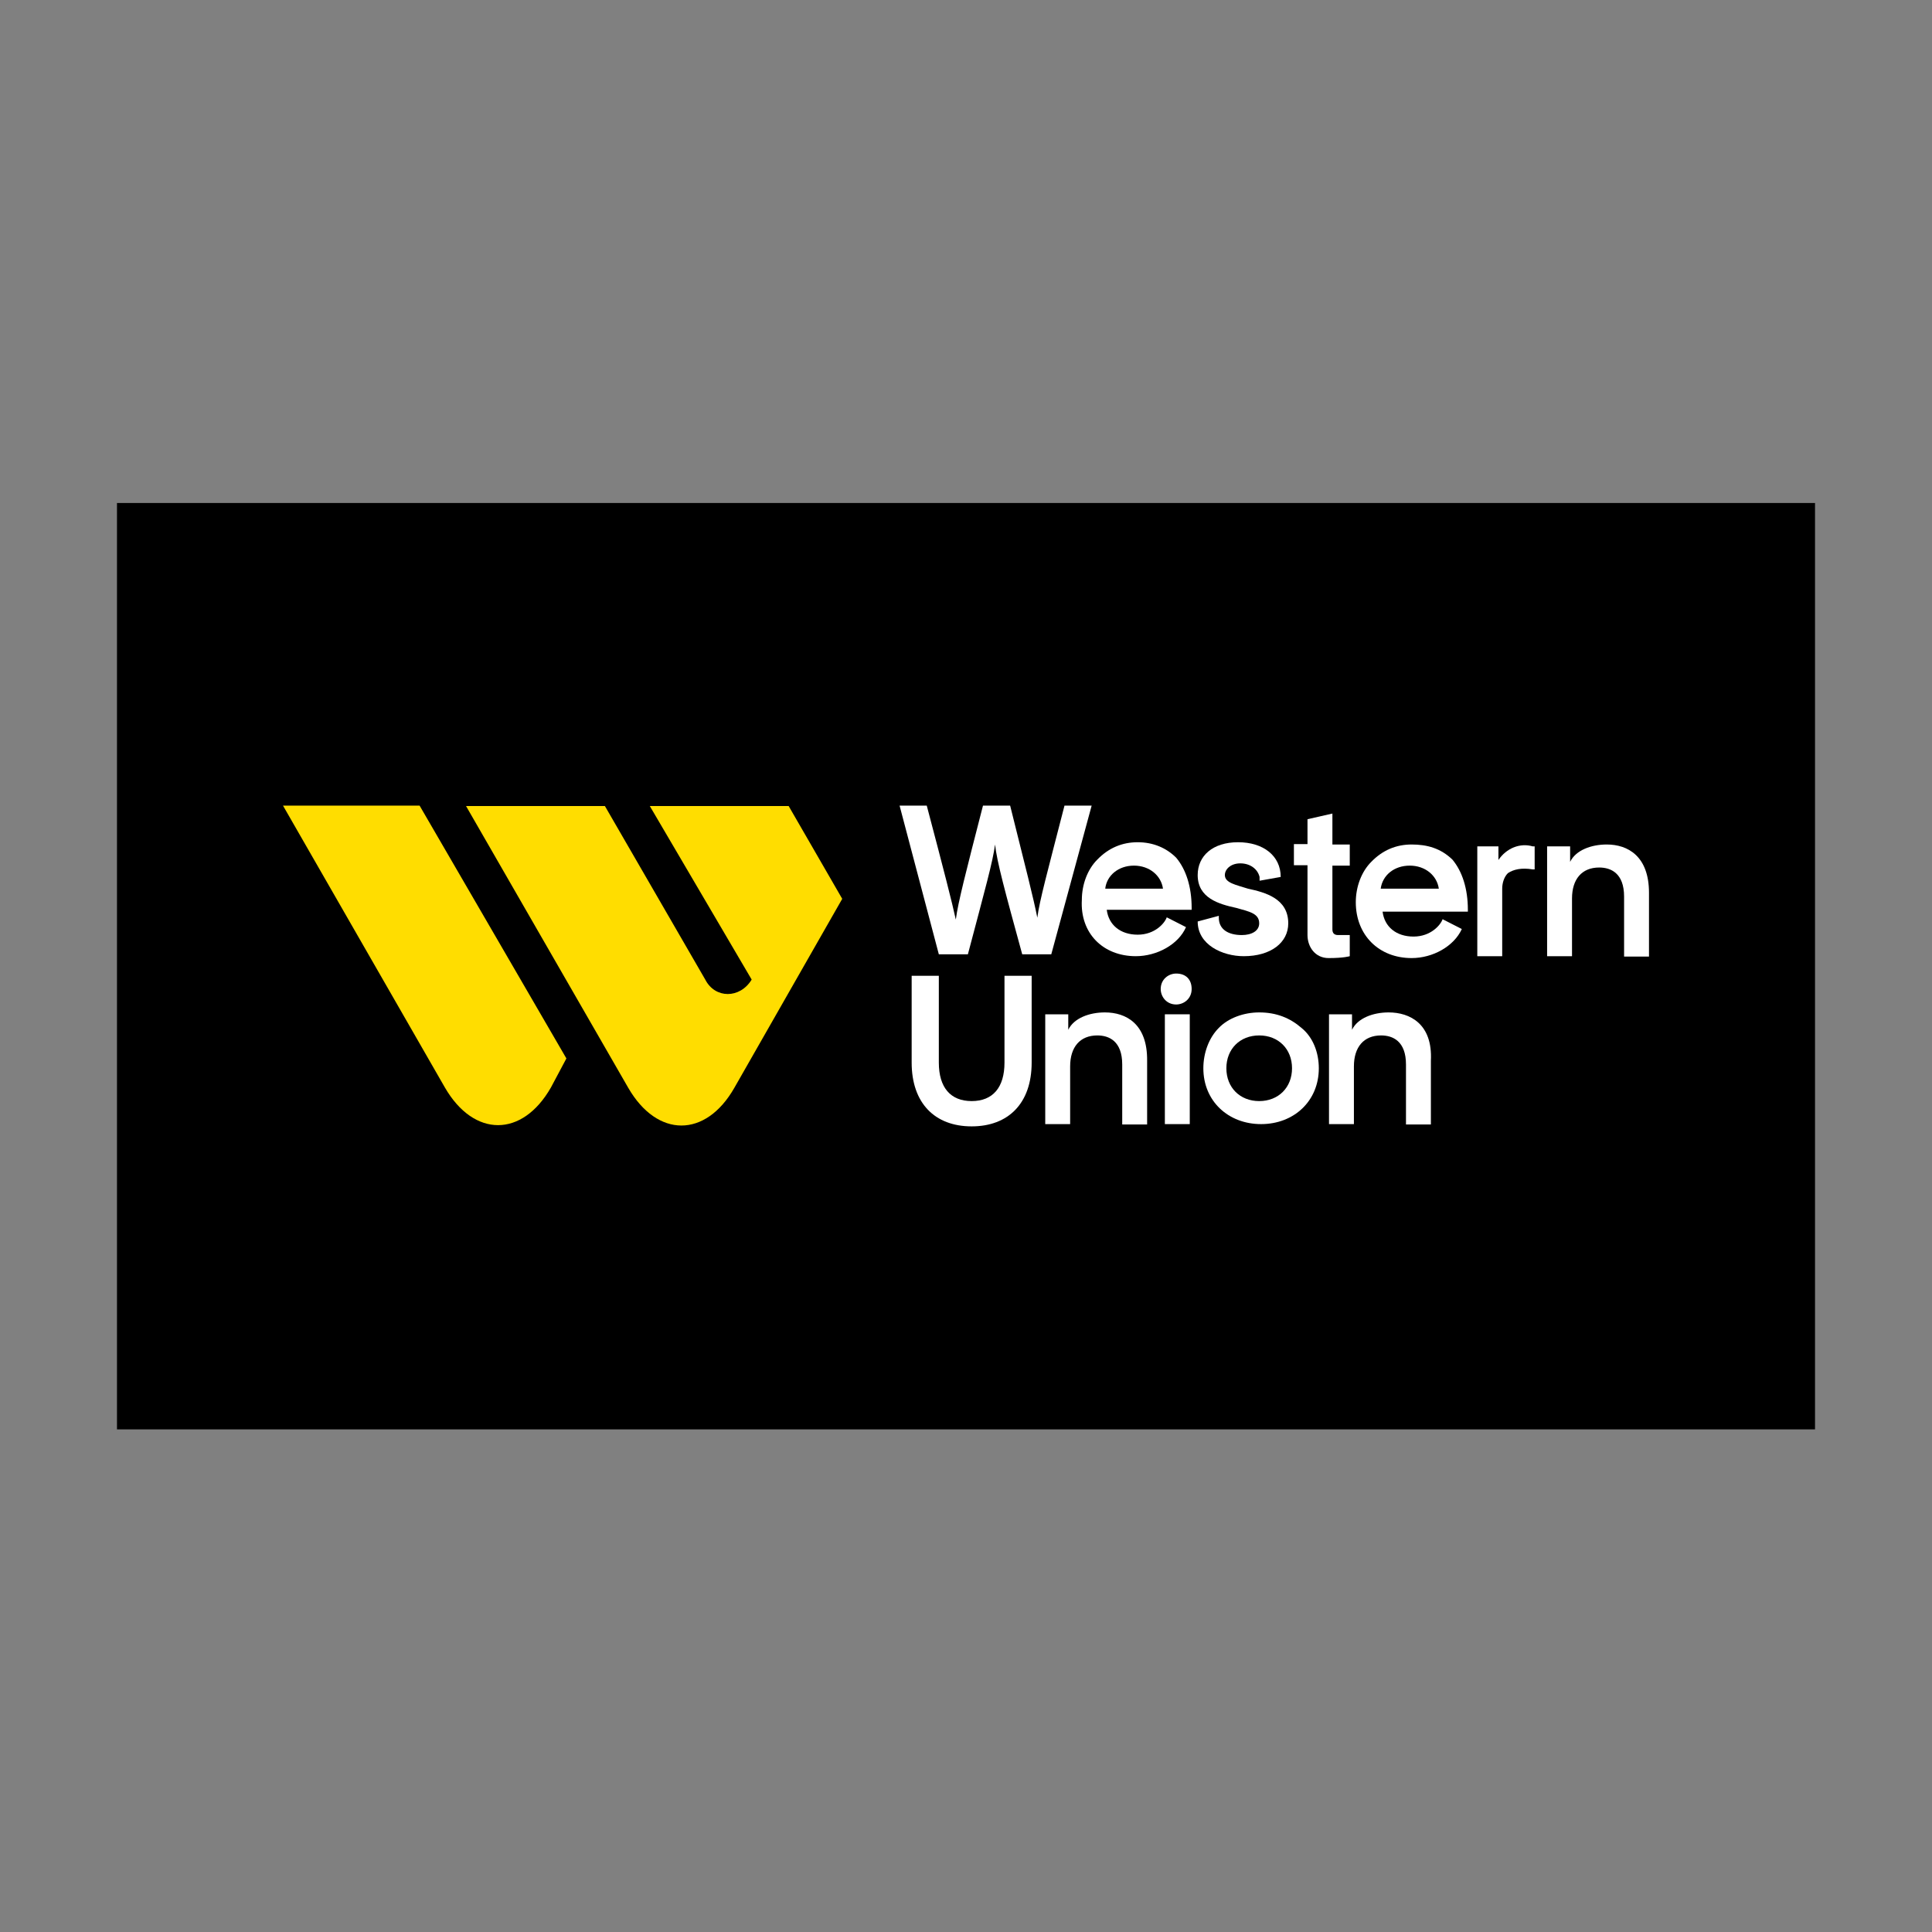 <?xml version="1.0" encoding="utf-8"?>
<!-- Generator: Adobe Illustrator 24.2.3, SVG Export Plug-In . SVG Version: 6.00 Build 0)  -->
<svg version="1.1" id="Layer_1" xmlns="http://www.w3.org/2000/svg" xmlns:xlink="http://www.w3.org/1999/xlink" x="0px" y="0px"
	 viewBox="0 0 512 512" style="enable-background:new 0 0 512 512;" xml:space="preserve">
<rect x="0" y="0" width="512" height="512" fill="#808080" stroke="none"/>
<style type="text/css">
	.st0{fill-rule:evenodd;clip-rule:evenodd;}
	.st1{fill:#FFDD00;}
	.st2{fill:#FFFFFF;}
</style>
<g>
	
		<rect id="Rectangle-Copy-2_00000105397358270492898290000015194360294321656766_" x="31" y="133.3" class="st0" width="450" height="245.5"/>
	<g>
		<g>
			<path class="st1" d="M117.9,288.2c7.7,13.3,20.5,13.3,28.1,0l4.1-7.7l-38.9-67H75L117.9,288.2z"/>
			<path class="st1" d="M199.2,259.6c-3.1,5.1-9.7,5.1-12.3,0l-26.6-46h-36.8l43,74.7c7.7,13.3,20.5,13.3,28.1,0l28.6-50.1
				L209,213.6h-36.8L199.2,259.6z"/>
		</g>
		<g>
			<path class="st2" d="M248.8,252.9h7.7l0,0c4.6-17.4,6.6-24.5,7.2-29.1c0.5,4.6,2.6,12.3,7.2,29.1l0,0h7.7l10.7-39.4h-7.2l0,0
				c-4.6,17.9-6.6,25.1-7.2,29.7c-1-5.1-3.1-13.3-7.2-29.7l0,0h-7.2l0,0c-4.6,17.9-6.6,25.6-7.2,30.2c-1-4.6-3.1-12.8-7.7-30.2l0,0
				h-7.2L248.8,252.9L248.8,252.9z"/>
			<path class="st2" d="M301,253.4c5.6,0,11.3-3.1,13.3-7.7l-5.1-2.6l0,0l0,0c-0.5,1.5-3.1,4.6-7.7,4.6s-7.7-2.6-8.2-6.6h22.5v-0.5
				c0-5.6-1.5-10.2-4.1-13.3c-2.6-2.6-6.1-4.1-10.2-4.1c-4.1,0-7.7,1.5-10.7,4.6c-2.6,2.6-4.1,6.6-4.1,10.7
				C286.2,247.3,292.3,253.4,301,253.4z M300.5,229.4c4.1,0,7.2,2.6,7.7,6.1h-15.3C293.3,232,296.4,229.4,300.5,229.4z"/>
			<path class="st2" d="M329.6,253.4c7.2,0,11.8-3.6,11.8-8.7c0-6.6-6.1-8.2-10.7-9.2c-3.1-1-6.1-1.5-6.1-3.6c0-1.5,1.5-3.1,4.1-3.1
				s4.6,1.5,5.1,3.6v1l0,0l5.6-1c0-5.6-4.6-9.2-11.3-9.2s-10.7,3.6-10.7,8.7c0,6.1,5.6,7.7,10.2,8.7c3.6,1,6.1,1.5,6.1,4.1
				c0,2-2,3.1-4.6,3.1c-3.6,0-6.1-1.5-6.1-4.6v-0.5l-5.6,1.5C317.4,250.4,324,253.4,329.6,253.4z"/>
			<path class="st2" d="M346.5,247.8c0,3.1,2,6.1,5.6,6.1c4.1,0,5.6-0.5,5.6-0.5v-5.6c0,0-1,0-3.1,0c-1,0-1.5-0.5-1.5-1.5v-16.9h4.6
				v-5.6h-4.6v-8.2l-6.6,1.5v6.6h-3.6v5.6h3.6V247.8z"/>
			<path class="st2" d="M397.1,227.9v-3.6h-5.6v29.1h6.6v-17.9c0-1.5,0.5-3.1,1.5-4.1c1.5-1,3.6-1.5,6.6-1h0.5v-6.1h-0.5
				C402.8,223.3,399.2,224.8,397.1,227.9z"/>
			<path class="st2" d="M425.8,223.8c-4.1,0-8.2,1.5-9.7,4.6v-4.1h-6.1v29.1h6.6v-15.3c0-5.1,2.6-8.2,7.2-8.2c3.1,0,6.6,1.5,6.6,7.7
				v15.9h6.6v-16.9C437,226.9,431.4,223.8,425.8,223.8z"/>
			<path class="st2" d="M266.2,281.6c0,6.6-3.1,10.2-8.7,10.2s-8.7-3.6-8.7-10.2v-23h-7.2v23c0,10.7,6.1,16.9,15.9,16.9
				c9.7,0,15.9-6.1,15.9-16.9v-23h-7.2V281.6z"/>
			<path class="st2" d="M292.8,268.3c-4.1,0-8.2,1.5-9.7,4.6v-4.1H277v29.1h6.6v-15.3c0-5.1,2.6-8.2,7.2-8.2c3.1,0,6.6,1.5,6.6,7.7
				v15.9h6.6v-16.9C304.1,271.3,298.4,268.3,292.8,268.3z"/>
			<rect x="308.7" y="268.8" class="st2" width="6.6" height="29.1"/>
			<path class="st2" d="M311.7,258c-2,0-4.1,1.5-4.1,4.1c0,2,1.5,4.1,4.1,4.1c2,0,4.1-1.5,4.1-4.1C315.8,259.6,314.3,258,311.7,258z
				"/>
			<path class="st2" d="M333.7,268.3c-4.1,0-8.2,1.5-10.7,4.1c-2.6,2.6-4.1,6.6-4.1,10.7c0,8.7,6.6,14.8,15.3,14.8
				s15.3-6.1,15.3-14.8c0-4.1-1.5-8.2-4.6-10.7C341.9,269.8,338.3,268.3,333.7,268.3z M333.7,291.8c-5.1,0-8.7-3.6-8.7-8.7
				c0-5.1,3.6-8.7,8.7-8.7c5.1,0,8.7,3.6,8.7,8.7C342.4,288.2,338.8,291.8,333.7,291.8z"/>
			<path class="st2" d="M368,268.3c-4.1,0-8.2,1.5-9.7,4.6v-4.1h-6.1v29.1h6.6v-15.3c0-5.1,2.6-8.2,7.2-8.2c3.1,0,6.6,1.5,6.6,7.7
				v15.9h6.6v-16.9C379.7,271.3,373.6,268.3,368,268.3z"/>
			<path class="st2" d="M374.1,223.8c-4.1,0-7.7,1.5-10.7,4.6c-2.6,2.6-4.1,6.6-4.1,10.7c0,8.7,6.1,14.8,14.8,14.8
				c5.6,0,11.2-3.1,13.3-7.7l-5.1-2.6l0,0l0,0c-0.5,1.5-3.1,4.6-7.7,4.6c-4.6,0-7.7-2.6-8.2-6.6H389v-0.5c0-5.6-1.5-10.2-4.1-13.3
				C381.8,224.8,378.2,223.8,374.1,223.8z M365.9,235.5c0.5-3.6,3.6-6.1,7.7-6.1c4.1,0,7.2,2.6,7.7,6.1H365.9z"/>
		</g>
	</g>
</g>
</svg>
